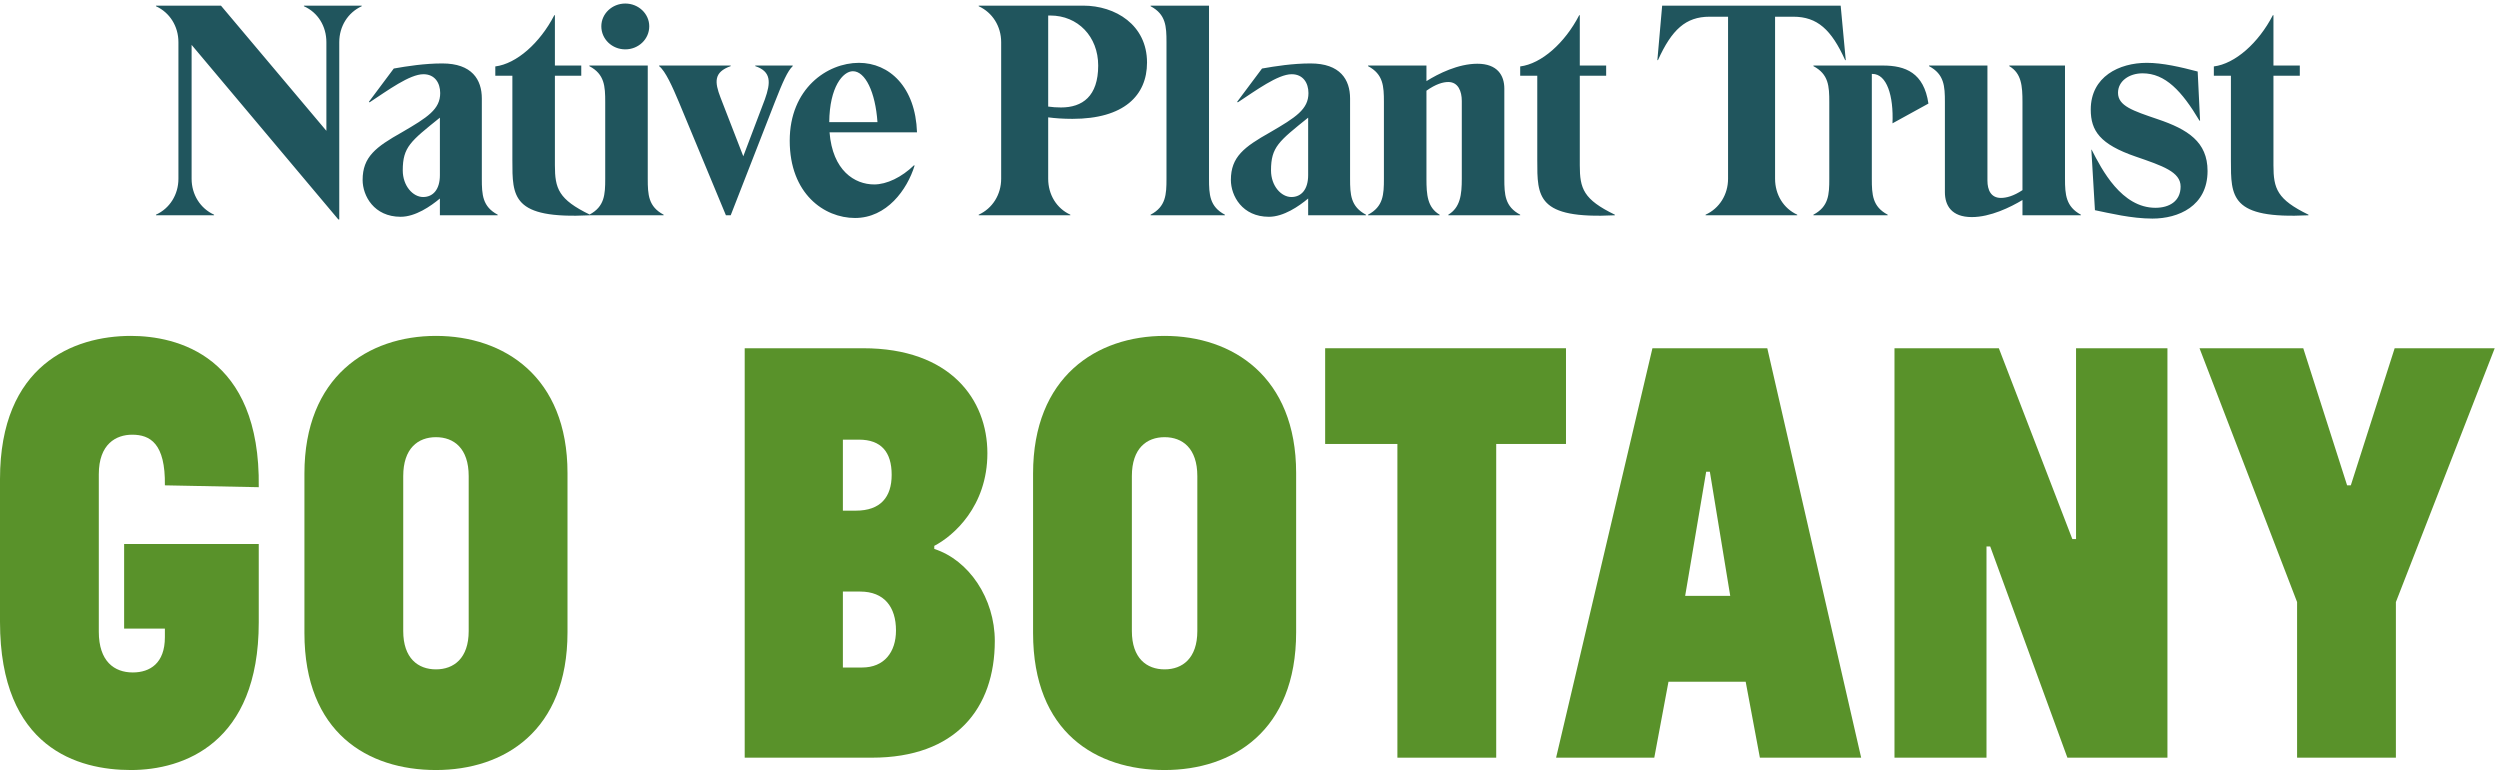 <?xml version="1.0" encoding="UTF-8" standalone="no"?>
<!DOCTYPE svg PUBLIC "-//W3C//DTD SVG 1.1//EN" "http://www.w3.org/Graphics/SVG/1.1/DTD/svg11.dtd">
<svg width="100%" height="100%" viewBox="0 0 1434 442" version="1.1" xmlns="http://www.w3.org/2000/svg" xmlns:xlink="http://www.w3.org/1999/xlink" xml:space="preserve" xmlns:serif="http://www.serif.com/" style="fill-rule:evenodd;clip-rule:evenodd;stroke-linejoin:round;stroke-miterlimit:1.414;">
    <g transform="matrix(4.167,0,0,4.167,0,-313.804)">
        <path d="M41.835,76.083L41.835,76.165C43.773,77.031 44.928,78.927 44.928,81.112L44.928,93.316L30.415,76.083L21.469,76.083L21.469,76.165C23.366,77.031 24.561,78.927 24.561,81.112L24.561,99.912C24.561,102.097 23.366,103.994 21.469,104.859L21.469,104.942L29.467,104.942L29.467,104.859C27.571,103.994 26.375,102.097 26.375,99.912L26.375,81.483L46.577,105.519L46.701,105.519L46.701,81.112C46.701,78.927 47.896,77.031 49.792,76.165L49.792,76.083L41.835,76.083ZM66.325,99.912L66.325,88.863C66.325,86.266 64.964,84.04 60.883,84.04C58.45,84.04 56.059,84.411 54.204,84.74L50.782,89.317L50.865,89.399C53.379,87.75 56.389,85.524 58.286,85.524C59.852,85.524 60.594,86.719 60.594,88.121C60.594,90.347 58.863,91.46 55.317,93.522C51.73,95.542 49.916,96.903 49.916,100.077C49.916,102.262 51.483,105.148 55.152,105.148C57.172,105.148 59.275,103.705 60.553,102.633L60.553,104.942L68.51,104.942L68.51,104.859C66.407,103.747 66.325,102.097 66.325,99.912M58.244,102.427C56.843,102.427 55.441,100.902 55.441,98.758C55.441,95.542 56.513,94.759 60.553,91.502L60.553,99.417C60.553,101.397 59.605,102.427 58.244,102.427M81.208,104.942L81.208,104.859C76.879,102.757 76.384,101.273 76.384,98.057L76.384,85.73L80.013,85.73L80.013,84.328L76.384,84.328L76.384,77.402L76.302,77.402C74.323,81.236 71.107,84.081 68.18,84.452L68.18,85.73L70.53,85.73L70.53,97.356C70.53,102.386 70.448,105.478 81.208,104.942M86.073,82.102C87.887,82.102 89.371,80.7 89.371,78.927C89.371,77.196 87.887,75.794 86.073,75.794C84.258,75.794 82.774,77.196 82.774,78.927C82.774,80.7 84.258,82.102 86.073,82.102M81.126,104.942L91.35,104.942L91.35,104.859C89.247,103.747 89.165,102.097 89.165,99.912L89.165,84.328L81.126,84.328L81.126,84.411C83.228,85.524 83.31,87.173 83.31,89.358L83.31,99.912C83.31,102.097 83.228,103.747 81.126,104.859L81.126,104.942ZM103.965,84.328L103.965,84.411C106.191,85.153 106.109,86.678 105.285,88.987L102.316,96.82L99.183,88.74C98.358,86.596 98.235,85.235 100.584,84.411L100.584,84.328L90.731,84.328L90.731,84.411C91.597,85.07 92.586,87.296 93.452,89.358L99.925,104.942L100.584,104.942L106.645,89.399C107.758,86.554 108.418,85.07 109.119,84.411L109.119,84.328L103.965,84.328ZM120.333,100.696C117.653,100.696 114.602,98.799 114.19,93.522L126.229,93.522C126.022,87.296 122.436,83.957 118.23,83.957C113.86,83.957 108.707,87.502 108.707,94.676C108.707,101.974 113.448,105.313 117.694,105.313C122.064,105.313 124.868,101.437 125.898,98.098L125.816,98.057C124.125,99.706 122.064,100.696 120.333,100.696M117.406,85.111C119.096,85.111 120.498,87.956 120.786,92.12L114.148,92.12C114.19,87.255 116.045,85.111 117.406,85.111M149.109,76.083L134.721,76.083L134.721,76.165C136.617,77.031 137.813,78.927 137.813,81.112L137.813,99.912C137.813,102.097 136.617,103.994 134.721,104.859L134.721,104.942L147.336,104.942L147.336,104.859C145.44,103.994 144.286,102.097 144.286,99.912L144.286,91.46C145.192,91.584 146.347,91.667 147.625,91.667C154.716,91.667 157.891,88.451 157.891,83.916C157.891,78.721 153.521,76.083 149.109,76.083M146.059,90.1C145.44,90.1 144.863,90.059 144.286,89.977L144.286,77.443L144.574,77.443C148.367,77.443 151.17,80.329 151.17,84.328C151.17,88.575 148.985,90.1 146.059,90.1M158.385,104.942L168.61,104.942L168.61,104.859C166.507,103.747 166.424,102.097 166.424,99.912L166.424,76.083L158.385,76.083L158.385,76.165C160.488,77.278 160.57,78.927 160.57,81.112L160.57,99.912C160.57,102.097 160.488,103.747 158.385,104.859L158.385,104.942ZM185.842,99.912L185.842,88.863C185.842,86.266 184.482,84.04 180.401,84.04C177.968,84.04 175.577,84.411 173.722,84.74L170.3,89.317L170.382,89.399C172.897,87.75 175.907,85.524 177.803,85.524C179.37,85.524 180.112,86.719 180.112,88.121C180.112,90.347 178.38,91.46 174.834,93.522C171.249,95.542 169.434,96.903 169.434,100.077C169.434,102.262 171,105.148 174.67,105.148C176.69,105.148 178.792,103.705 180.071,102.633L180.071,104.942L188.028,104.942L188.028,104.859C185.925,103.747 185.842,102.097 185.842,99.912M177.762,102.427C176.36,102.427 174.958,100.902 174.958,98.758C174.958,95.542 176.031,94.759 180.071,91.502L180.071,99.417C180.071,101.397 179.123,102.427 177.762,102.427M207.075,99.912L207.075,87.502C207.075,85.688 206.126,84.081 203.364,84.081C200.725,84.081 198.004,85.441 196.355,86.472L196.355,84.328L188.316,84.328L188.316,84.411C190.418,85.524 190.5,87.173 190.5,89.358L190.5,99.912C190.5,102.097 190.418,103.747 188.316,104.859L188.316,104.942L198.169,104.942L198.169,104.859C196.479,103.87 196.355,102.097 196.355,99.912L196.355,87.792C197.633,86.884 198.623,86.596 199.365,86.596C200.725,86.596 201.22,87.874 201.22,89.193L201.22,99.912C201.22,102.097 201.014,103.87 199.365,104.859L199.365,104.942L209.259,104.942L209.259,104.859C207.157,103.747 207.075,102.097 207.075,99.912M222.288,104.942L222.288,104.859C217.958,102.757 217.463,101.273 217.463,98.057L217.463,85.73L221.092,85.73L221.092,84.328L217.463,84.328L217.463,77.402L217.382,77.402C215.403,81.236 212.187,84.081 209.259,84.452L209.259,85.73L211.61,85.73L211.61,97.356C211.61,102.386 211.528,105.478 222.288,104.942M234.78,104.942L247.395,104.942L247.395,104.859C245.499,103.994 244.344,102.097 244.344,99.912L244.344,77.608L246.859,77.608C250.158,77.608 252.095,79.381 253.992,83.586L254.074,83.586L253.374,76.083L228.801,76.083L228.142,83.586L228.224,83.586C230.121,79.381 232.058,77.608 235.316,77.608L237.872,77.608L237.872,99.912C237.872,102.097 236.676,103.994 234.78,104.859L234.78,104.942ZM265.454,89.564C264.835,85.317 262.279,84.328 259.187,84.328L249.622,84.328L249.622,84.411C251.724,85.524 251.807,87.173 251.807,89.358L251.807,99.912C251.807,102.097 251.724,103.747 249.622,104.859L249.622,104.942L259.846,104.942L259.846,104.859C257.744,103.747 257.662,102.097 257.662,99.912L257.662,85.482L257.744,85.482C259.723,85.482 260.671,88.492 260.506,92.285L265.454,89.564ZM284.253,99.912L284.253,84.328L276.584,84.328L276.584,84.411C278.275,85.4 278.399,87.173 278.399,89.358L278.399,101.479C277.163,102.303 276.172,102.551 275.43,102.551C274.07,102.551 273.576,101.479 273.576,100.16L273.576,84.328L265.536,84.328L265.536,84.411C267.638,85.524 267.721,87.173 267.721,89.358L267.721,101.768C267.721,103.582 268.628,105.189 271.431,105.189C273.988,105.189 276.75,103.829 278.399,102.839L278.399,104.942L286.438,104.942L286.438,104.859C284.377,103.747 284.253,102.097 284.253,99.912M296.292,105.396C299.836,105.396 303.877,103.705 303.877,98.84C303.877,94.841 301.156,93.11 296.992,91.708C293.612,90.554 291.55,89.894 291.55,88.08C291.55,86.472 293.076,85.4 294.931,85.4C298.064,85.4 300.332,87.833 302.764,91.914L302.846,91.914L302.517,85.153C300.167,84.534 297.693,83.957 295.508,83.957C291.715,83.957 287.798,85.854 287.798,90.389C287.798,93.316 289.077,95.171 293.983,96.861C297.693,98.14 300.167,98.964 300.167,100.984C300.167,103.045 298.559,103.911 296.704,103.911C292.044,103.911 289.324,98.675 287.922,95.913L287.88,95.913L288.375,104.241C290.396,104.653 293.406,105.396 296.292,105.396M317.77,104.942L317.77,104.859C313.442,102.757 312.947,101.273 312.947,98.057L312.947,85.73L316.575,85.73L316.575,84.328L312.947,84.328L312.947,77.402L312.865,77.402C310.885,81.236 307.669,84.081 304.743,84.452L304.743,85.73L307.092,85.73L307.092,97.356C307.092,102.386 307.01,105.478 317.77,104.942" style="fill:rgb(32,85,93);fill-rule:nonzero;"/>
    </g>
    <g transform="matrix(4.167,0,0,4.167,0,192.671)">
        <path d="M17.086,28.647L35.618,28.647L35.618,39.443C35.618,56.104 25.247,59.759 18.021,59.759C10.796,59.759 0,56.784 0,39.358L0,19.721C0,3.995 10.116,0 18.021,0C24.227,0 35.873,2.635 35.618,20.826L22.697,20.571C22.782,14.791 20.657,13.601 18.192,13.601C15.981,13.601 13.601,14.876 13.601,19.041L13.601,40.718C13.601,44.798 15.727,46.328 18.277,46.328C20.657,46.328 22.697,45.053 22.697,41.483L22.697,40.293L17.086,40.293L17.086,28.647" style="fill:rgb(89,146,42);fill-rule:nonzero;"/>
    </g>
    <g transform="matrix(4.167,0,0,4.167,0,192.671)">
        <path d="M64.517,19.296C64.517,15.471 62.477,13.941 60.011,13.941C57.546,13.941 55.506,15.471 55.506,19.296L55.506,40.633C55.506,44.373 57.546,45.903 60.011,45.903C62.477,45.903 64.517,44.373 64.517,40.633L64.517,19.296ZM41.905,18.956C41.905,5.61 50.661,0 60.011,0C69.362,0 78.118,5.61 78.118,18.871L78.118,40.803C78.118,54.404 69.362,59.759 60.011,59.759C50.661,59.759 41.905,54.659 41.905,40.888L41.905,18.956" style="fill:rgb(89,146,42);fill-rule:nonzero;"/>
    </g>
    <g transform="matrix(4.167,0,0,4.167,0,192.671)">
        <path d="M116.026,35.193L116.026,45.648L118.661,45.648C121.721,45.648 123.336,43.523 123.336,40.548C123.336,37.318 121.721,35.193 118.406,35.193L116.026,35.193ZM116.026,24.056L117.811,24.056C121.211,24.056 122.741,22.186 122.741,19.126C122.741,15.981 121.296,14.281 118.236,14.281L116.026,14.281L116.026,24.056ZM102.51,58.059L102.51,1.7L118.831,1.7C130.817,1.7 135.917,8.756 135.917,16.151C135.917,23.462 131.242,27.542 128.606,28.902L128.606,29.327C133.367,30.857 136.937,36.128 136.937,41.993C136.937,51.259 131.582,58.059 120.021,58.059L102.51,58.059" style="fill:rgb(89,146,42);fill-rule:nonzero;"/>
    </g>
    <g transform="matrix(4.167,0,0,4.167,0,192.671)">
        <path d="M164.816,19.296C164.816,15.471 162.776,13.941 160.311,13.941C157.845,13.941 155.805,15.471 155.805,19.296L155.805,40.633C155.805,44.373 157.845,45.903 160.311,45.903C162.776,45.903 164.816,44.373 164.816,40.633L164.816,19.296ZM142.205,18.956C142.205,5.61 150.96,0 160.311,0C169.662,0 178.417,5.61 178.417,18.871L178.417,40.803C178.417,54.404 169.662,59.759 160.311,59.759C150.96,59.759 142.205,54.659 142.205,40.888L142.205,18.956" style="fill:rgb(89,146,42);fill-rule:nonzero;"/>
    </g>
    <g transform="matrix(4.167,0,0,4.167,0,192.671)">
        <path d="M182.411,1.7L215.563,1.7L215.563,14.876L205.958,14.876L205.958,58.059L192.356,58.059L192.356,14.876L182.411,14.876L182.411,1.7" style="fill:rgb(89,146,42);fill-rule:nonzero;"/>
    </g>
    <g transform="matrix(4.167,0,0,4.167,0,192.671)">
        <path d="M234.858,18.701L231.967,35.787L238.172,35.787L235.368,18.701L234.858,18.701ZM227.462,1.7L243.273,1.7L256.194,58.059L242.253,58.059L240.298,47.603L229.672,47.603L227.717,58.059L214.201,58.059L227.462,1.7" style="fill:rgb(89,146,42);fill-rule:nonzero;"/>
    </g>
    <g transform="matrix(4.167,0,0,4.167,0,192.671)">
        <path d="M273.958,28.987L273.447,28.987L273.447,58.059L260.781,58.059L260.781,1.7L275.147,1.7L285.263,27.967L285.773,27.967L285.773,1.7L298.354,1.7L298.354,58.059L284.583,58.059L273.958,28.987" style="fill:rgb(89,146,42);fill-rule:nonzero;"/>
    </g>
    <g transform="matrix(4.167,0,0,4.167,0,192.671)">
        <path d="M329.802,36.637L329.802,58.059L316.201,58.059L316.201,36.637L302.77,1.7L317.051,1.7L323.086,20.571L323.597,20.571L329.632,1.7L343.404,1.7L329.802,36.637" style="fill:rgb(89,146,42);fill-rule:nonzero;"/>
    </g>
</svg>
